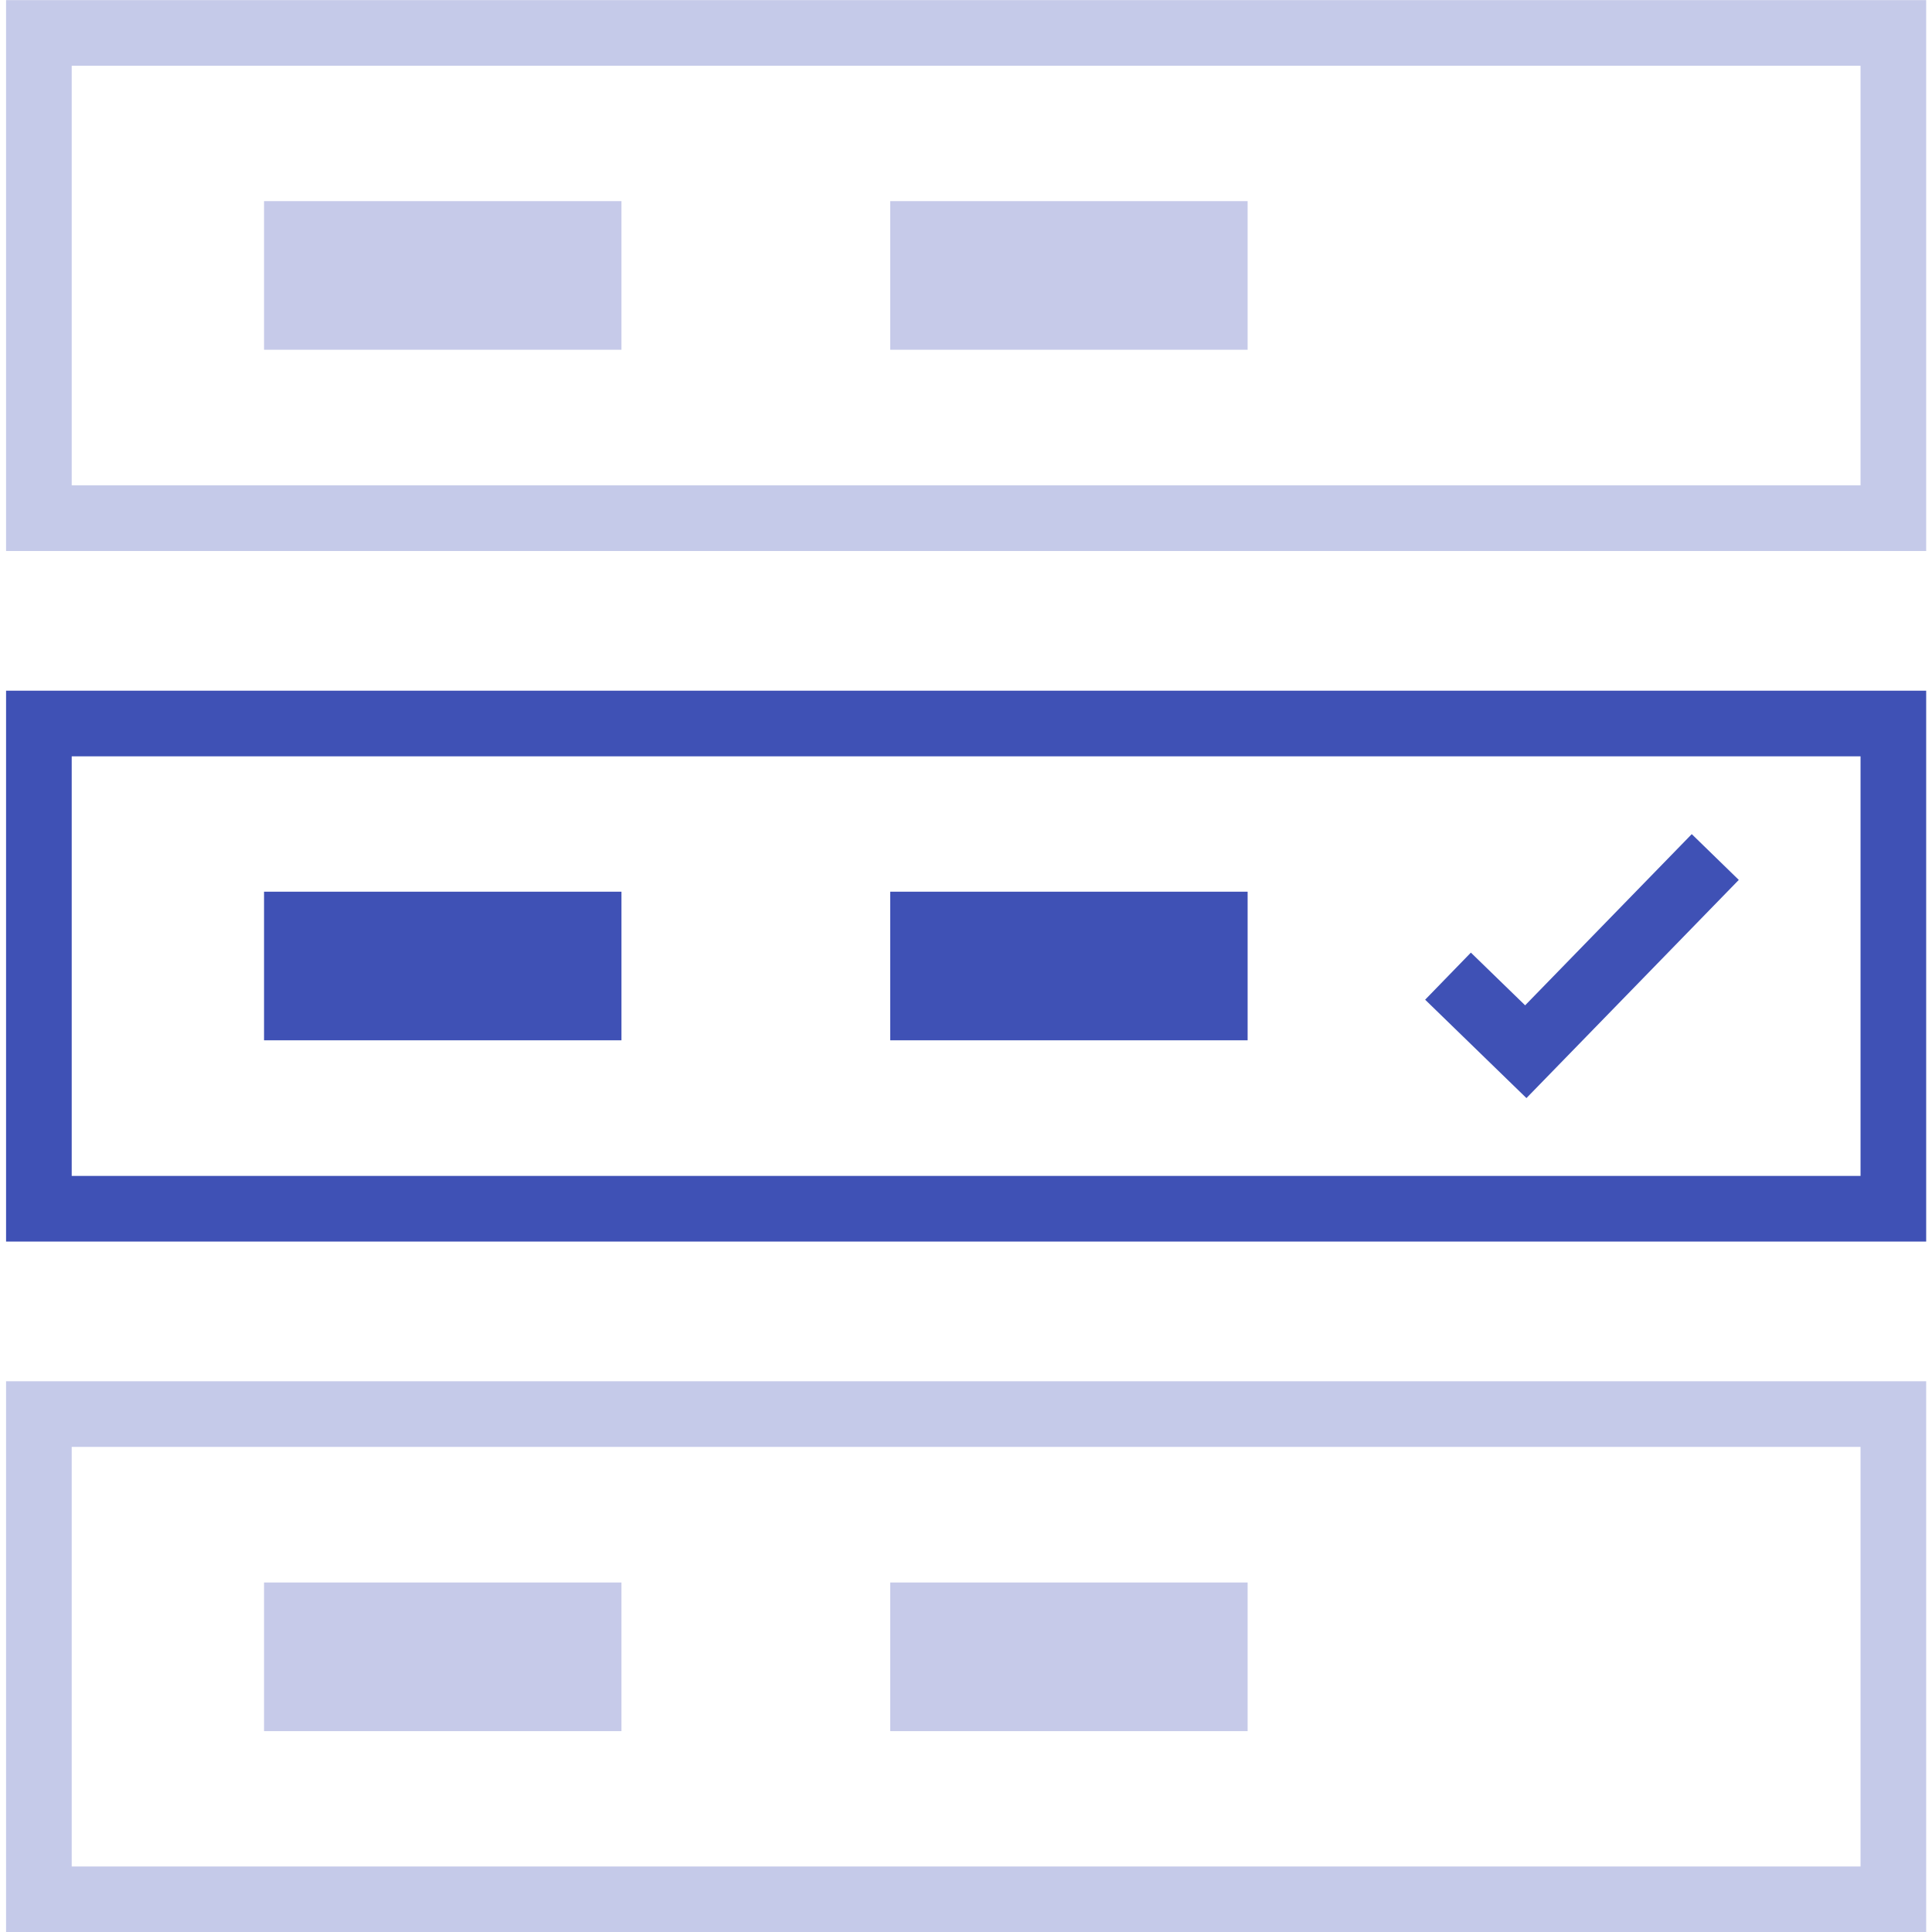 <?xml version="1.0" encoding="UTF-8" standalone="no"?>
<!-- Created with Inkscape (http://www.inkscape.org/) -->

<svg
   width="7.8mm"
   height="7.8mm"
   viewBox="0 0 7.8 7.8"
   version="1.1"
   id="svg5448"
   inkscape:version="1.1 (c4e8f9ed74, 2021-05-24)"
   sodipodi:docname="logo.svg"
   inkscape:export-filename="/home/anton/Documents/Projects/flieden/website/booking/frontend/public/logo512.png"
   inkscape:export-xdpi="1667.282"
   inkscape:export-ydpi="1667.282"
   xmlns:inkscape="http://www.inkscape.org/namespaces/inkscape"
   xmlns:sodipodi="http://sodipodi.sourceforge.net/DTD/sodipodi-0.dtd"
   xmlns="http://www.w3.org/2000/svg"
   xmlns:svg="http://www.w3.org/2000/svg">
  <sodipodi:namedview
     id="namedview5450"
     pagecolor="#ffffff"
     bordercolor="#666666"
     borderopacity="1.0"
     inkscape:pageshadow="2"
     inkscape:pageopacity="0.0"
     inkscape:pagecheckerboard="0"
     inkscape:document-units="mm"
     showgrid="false"
     inkscape:zoom="12.508269"
     inkscape:cx="17.548391"
     inkscape:cy="16.469105"
     inkscape:window-width="1918"
     inkscape:window-height="1059"
     inkscape:window-x="0"
     inkscape:window-y="19"
     inkscape:window-maximized="1"
     inkscape:current-layer="layer1"
     height="7.8mm" />
  <defs
     id="defs5445" />
  <g
     inkscape:label="Layer 1"
     inkscape:groupmode="layer"
     id="layer1"
     transform="translate(14.594,-93.27)">
    <g
       id="g6385"
       transform="translate(-0.004)">
      <rect
         style="fill:#c5cae9;fill-opacity:0.981;stroke:none;stroke-width:0.265;stroke-miterlimit:4;stroke-dasharray:none;stroke-opacity:1;stop-color:#000000"
         id="rect968-5-0-8-0-6"
         width="1.443"
         height="0.6"
         x="-13.524"
         y="94.082" />
      <rect
         style="fill:#c5cae9;fill-opacity:0.981;stroke:none;stroke-width:0.265;stroke-miterlimit:4;stroke-dasharray:none;stroke-opacity:1;stop-color:#000000"
         id="rect968-5-0-8-0-3-1"
         width="1.443"
         height="0.6"
         x="-10.996"
         y="94.082" />
      <rect
         style="fill:none;stroke:#c5cae9;stroke-width:0.265;stroke-miterlimit:4;stroke-dasharray:none;stroke-opacity:1;stop-color:#000000"
         id="rect968-5-02-4"
         width="7.487"
         height="1.959"
         x="-14.433"
         y="93.403" />
    </g>
    <g
       id="g6396"
       transform="translate(-0.004,0.285)">
      <rect
         style="fill:#c5cae9;fill-opacity:0.981;stroke:none;stroke-width:0.265;stroke-miterlimit:4;stroke-dasharray:none;stroke-opacity:1;stop-color:#000000"
         id="rect968-5-0-8-0-6-0"
         width="1.443"
         height="0.6"
         x="-13.524"
         y="99.374" />
      <rect
         style="fill:#c5cae9;fill-opacity:0.981;stroke:none;stroke-width:0.265;stroke-miterlimit:4;stroke-dasharray:none;stroke-opacity:1;stop-color:#000000"
         id="rect968-5-0-8-0-3-1-6"
         width="1.443"
         height="0.6"
         x="-10.996"
         y="99.374" />
      <rect
         style="fill:none;stroke:#c5cae9;stroke-width:0.265;stroke-miterlimit:4;stroke-dasharray:none;stroke-opacity:1;stop-color:#000000"
         id="rect968-5-02-4-7"
         width="7.487"
         height="1.959"
         x="-14.433"
         y="98.694" />
    </g>
    <g
       id="g6391"
       transform="translate(-0.004,0.142)">
      <rect
         style="fill:#3f51b5;fill-opacity:1;stroke:none;stroke-width:0.265;stroke-miterlimit:4;stroke-dasharray:none;stroke-opacity:1;stop-color:#000000"
         id="rect968-5-0-8-0"
         width="1.443"
         height="0.6"
         x="-13.524"
         y="96.728" />
      <rect
         style="fill:#3f51b5;fill-opacity:1;stroke:none;stroke-width:0.265;stroke-miterlimit:4;stroke-dasharray:none;stroke-opacity:1;stop-color:#000000"
         id="rect968-5-0-8-0-3"
         width="1.443"
         height="0.6"
         x="-10.996"
         y="96.728" />
      <rect
         style="fill:none;stroke:#3f51b5;stroke-width:0.265;stroke-miterlimit:4;stroke-dasharray:none;stroke-opacity:1;stop-color:#000000"
         id="rect968-5-02"
         width="7.487"
         height="1.959"
         x="-14.433"
         y="96.049" />
      <path
         style="fill:none;stroke:#3f51b5;stroke-width:0.265px;stroke-linecap:butt;stroke-linejoin:miter;stroke-opacity:1"
         d="m -8.744,97.069 0.314,0.305 0.765,-0.786"
         id="path3313"
         sodipodi:nodetypes="ccc" />
    </g>
  </g>
</svg>
